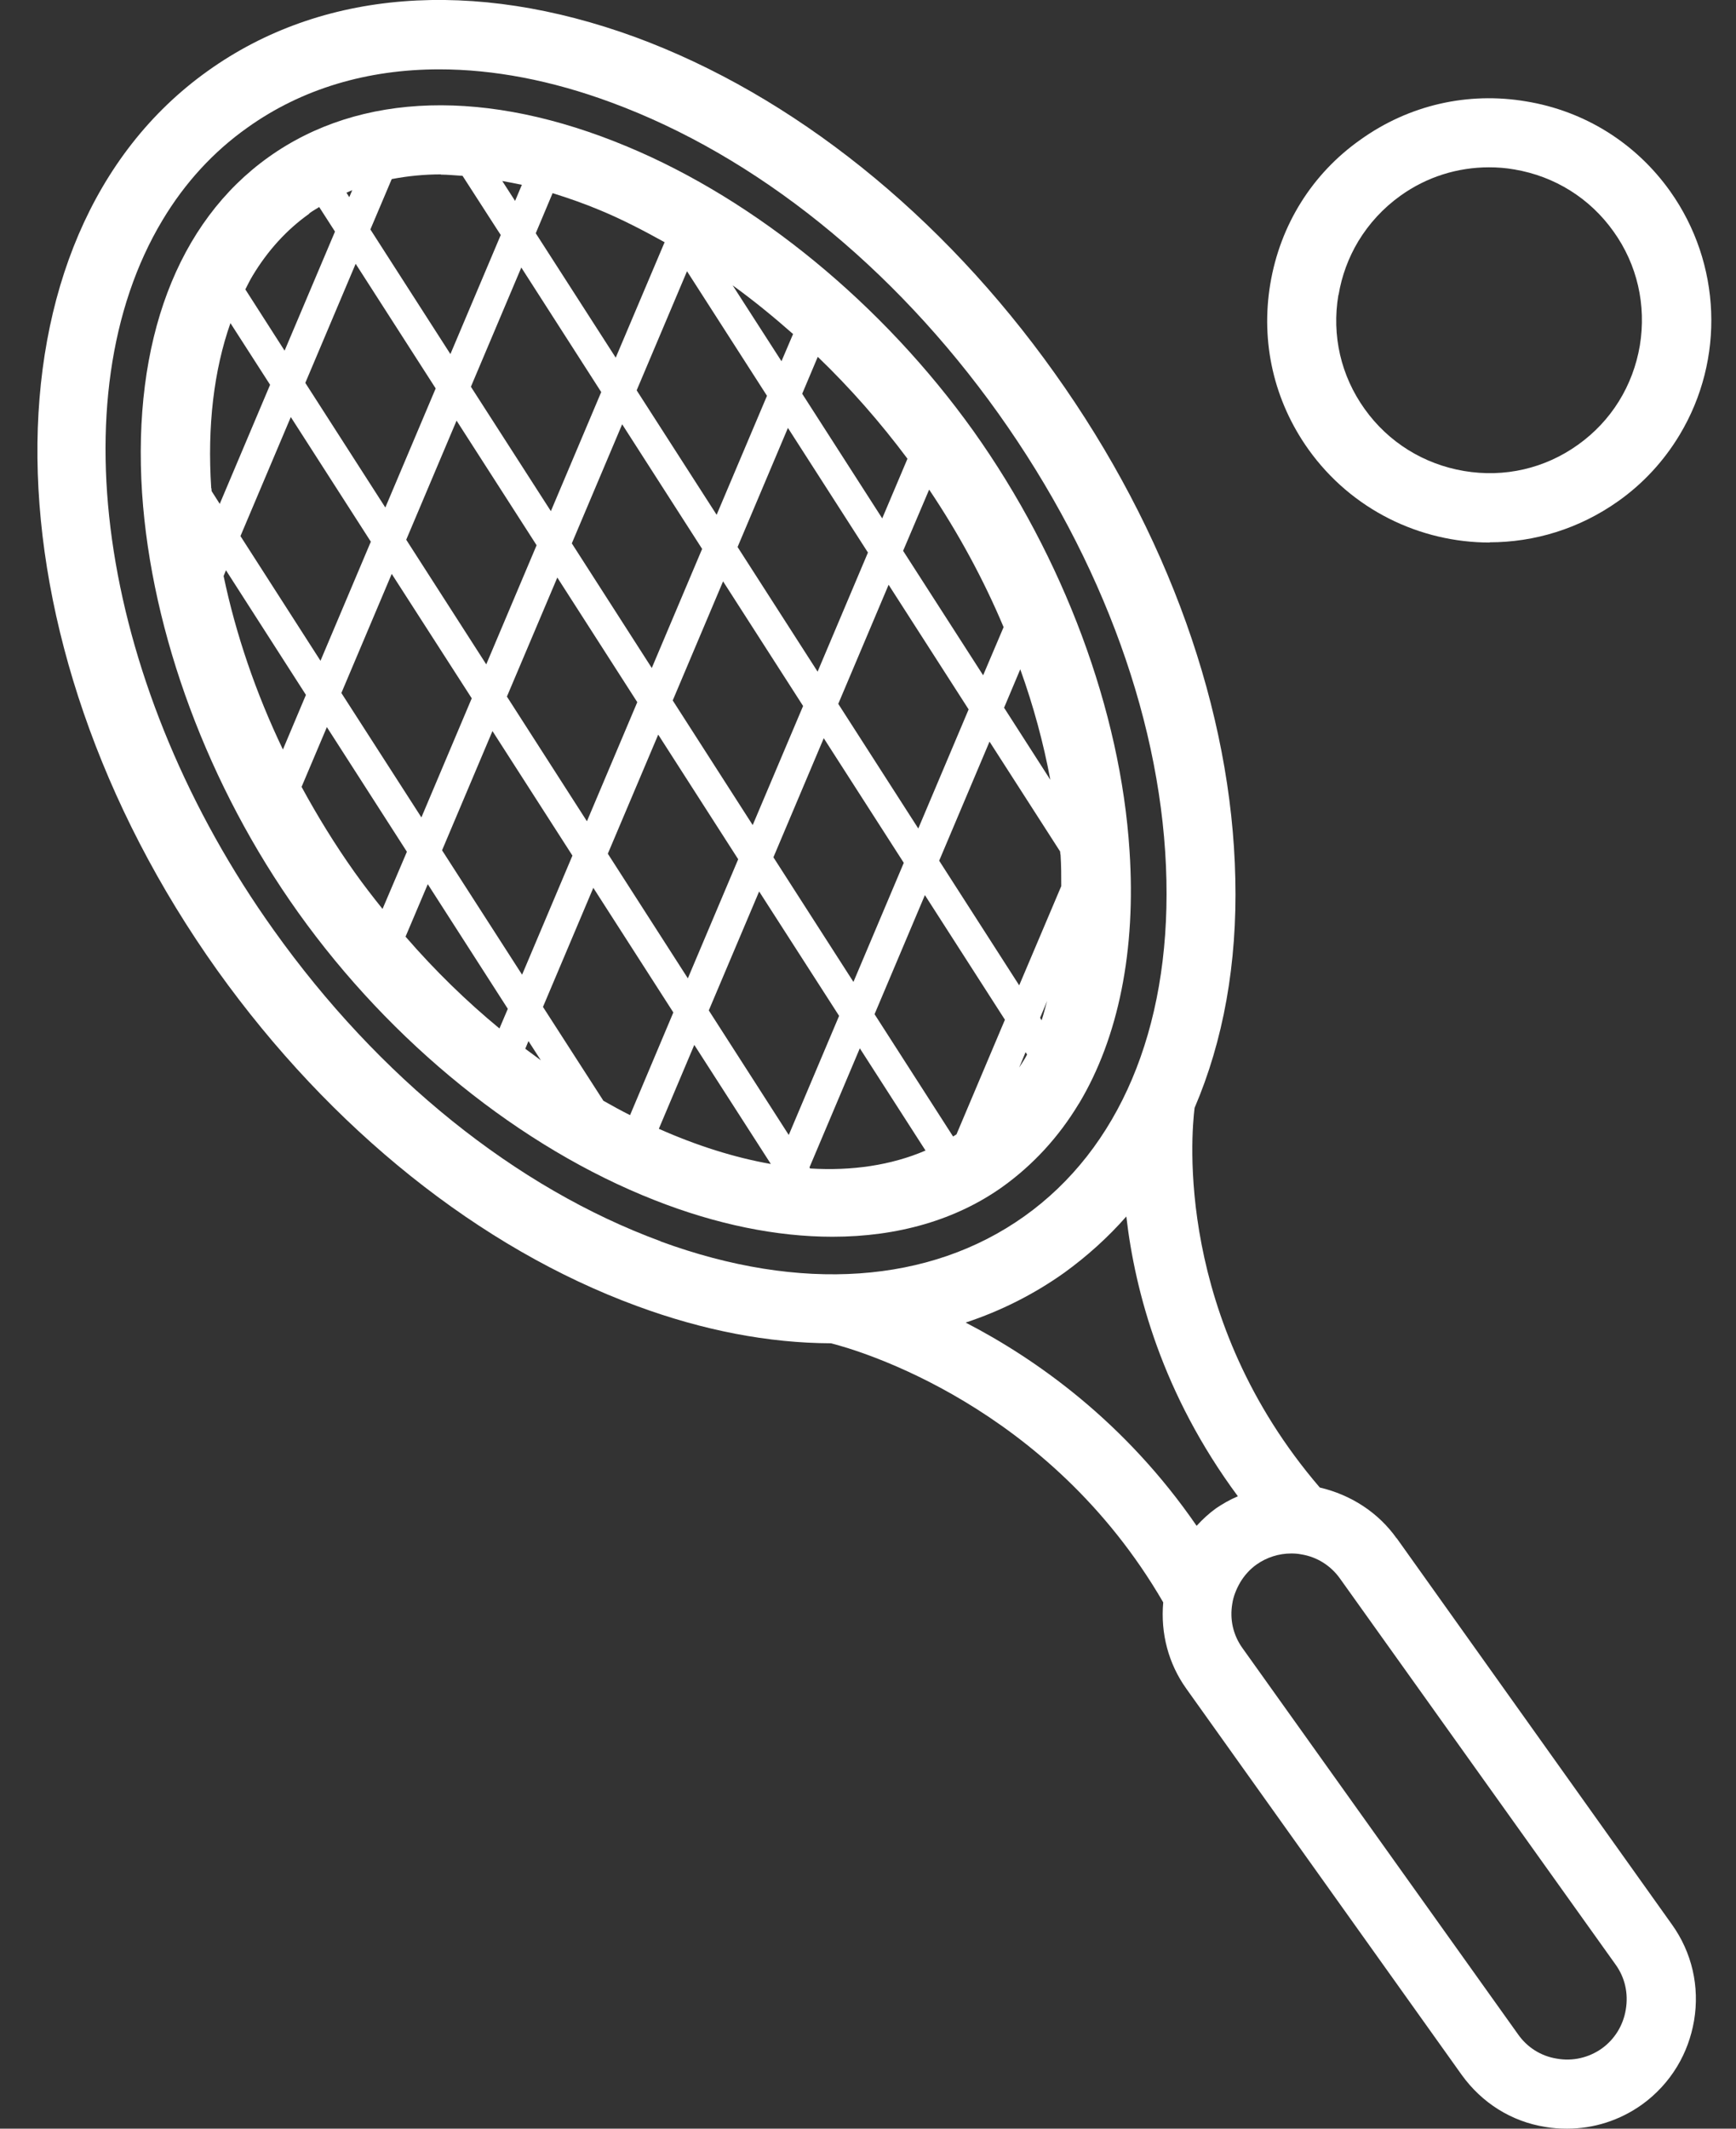 <svg width="31" height="38" viewBox="0 0 31 38" fill="none" xmlns="http://www.w3.org/2000/svg">
<rect x="0" y="0" width="31" height="38" fill="#333333" stroke="none"/>
<path d="M24.94 27.462C24.616 27.005 24.128 26.685 23.568 26.555C20.981 23.541 21.271 20.257 21.332 19.777C21.846 18.577 22.094 17.202 22.059 15.689C21.998 12.698 20.852 9.49 18.832 6.66C16.817 3.829 14.158 1.699 11.346 0.663C8.447 -0.396 5.734 -0.183 3.707 1.269C-0.411 4.206 -0.335 11.411 3.882 17.324C5.909 20.158 8.569 22.284 11.369 23.313C12.554 23.751 13.723 23.976 14.84 23.98C15.323 24.102 18.726 25.081 20.772 28.605C20.722 29.161 20.867 29.702 21.183 30.144L26.102 37.04C26.464 37.543 26.993 37.874 27.595 37.969C27.725 37.992 27.854 38 27.984 38C28.464 38 28.925 37.851 29.317 37.573C29.576 37.387 29.79 37.154 29.95 36.888C30.102 36.636 30.201 36.362 30.251 36.072C30.354 35.463 30.213 34.853 29.855 34.354L24.94 27.458V27.462ZM11.796 22.158C9.216 21.21 6.763 19.236 4.888 16.604C1.817 12.306 1.002 7.09 2.903 3.928C3.303 3.261 3.814 2.705 4.423 2.275C5.391 1.585 6.557 1.238 7.845 1.238C8.812 1.238 9.845 1.433 10.915 1.829C13.498 2.781 15.952 4.751 17.827 7.38C19.705 10.016 20.772 12.977 20.829 15.716C20.886 18.379 19.983 20.509 18.291 21.713C16.6 22.917 14.295 23.077 11.799 22.162L11.796 22.158ZM21.37 27.241C20.09 25.378 18.497 24.258 17.244 23.61C17.876 23.401 18.467 23.103 19.008 22.718C19.412 22.425 19.785 22.09 20.113 21.716C20.269 23.065 20.756 24.89 22.105 26.711C21.96 26.772 21.835 26.845 21.716 26.925C21.595 27.012 21.477 27.119 21.366 27.241H21.37ZM29.032 35.874C28.986 36.156 28.833 36.404 28.605 36.568C28.369 36.735 28.083 36.8 27.801 36.75C27.515 36.705 27.271 36.548 27.108 36.316L22.189 29.424C22.021 29.192 21.956 28.91 22.006 28.624C22.025 28.498 22.075 28.372 22.147 28.247C22.223 28.121 22.319 28.014 22.437 27.93C22.619 27.801 22.837 27.732 23.058 27.732C23.119 27.732 23.176 27.736 23.237 27.748C23.519 27.793 23.766 27.95 23.93 28.182L28.852 35.074C29.016 35.303 29.081 35.584 29.032 35.874Z" fill="white"/>
<path d="M26.601 9.681C27.397 9.681 28.201 9.441 28.898 8.946C29.34 8.633 29.71 8.233 29.992 7.765C30.807 6.412 30.738 4.701 29.824 3.414C29.211 2.553 28.296 1.981 27.252 1.81C26.212 1.634 25.161 1.874 24.296 2.492C23.431 3.101 22.86 4.016 22.684 5.067C22.509 6.111 22.749 7.159 23.366 8.024C24.14 9.106 25.363 9.685 26.601 9.685V9.681ZM23.903 5.265C23.96 4.922 24.079 4.602 24.254 4.309C24.448 3.989 24.7 3.715 25.008 3.494C25.477 3.158 26.026 2.987 26.589 2.987C26.742 2.987 26.89 2.998 27.043 3.025C27.763 3.147 28.392 3.539 28.814 4.134C29.237 4.724 29.401 5.448 29.283 6.168C29.161 6.888 28.772 7.517 28.178 7.94C27.588 8.363 26.867 8.53 26.144 8.408C25.424 8.287 24.791 7.894 24.368 7.3C23.945 6.709 23.778 5.989 23.9 5.265H23.903Z" fill="white"/>
<path d="M19.267 19.701C19.975 18.52 20.288 16.958 20.17 15.186C20.01 12.687 18.992 9.955 17.381 7.692C15.765 5.433 13.514 3.581 11.201 2.617C8.706 1.574 6.431 1.638 4.797 2.804C3.166 3.966 2.362 6.096 2.537 8.801C2.705 11.308 3.719 14.04 5.326 16.291C6.984 18.615 9.3 20.486 11.685 21.423C12.794 21.861 13.876 22.078 14.866 22.078C16.032 22.078 17.076 21.777 17.907 21.183C18.448 20.794 18.905 20.299 19.263 19.705L19.267 19.701ZM17.019 20.288L15.617 18.105L16.516 15.979L17.945 18.204L17.08 20.25C17.061 20.261 17.042 20.276 17.019 20.288ZM10.771 19.644L9.696 17.975L10.595 15.849L12.024 18.074L11.251 19.907C11.091 19.827 10.931 19.739 10.771 19.648V19.644ZM3.772 8.717C3.699 7.601 3.821 6.603 4.115 5.768L4.823 6.869L3.924 8.995L3.779 8.767C3.779 8.767 3.776 8.736 3.776 8.721L3.772 8.717ZM4.035 10.18L5.463 12.405L5.052 13.38C4.568 12.371 4.21 11.319 3.993 10.283L4.035 10.18ZM4.294 9.57L5.193 7.445L6.622 9.67L5.723 11.796L4.294 9.57ZM6.351 4.709L7.78 6.934L6.881 9.06L5.452 6.835L6.351 4.709ZM6.237 3.52L6.187 3.44C6.222 3.425 6.256 3.41 6.29 3.395L6.237 3.52ZM9.308 4.774L10.736 6.999L9.837 9.125L8.409 6.904L9.308 4.778V4.774ZM9.197 3.585L8.969 3.231C9.087 3.254 9.201 3.273 9.319 3.299L9.197 3.589V3.585ZM18.219 11.948C18.455 12.603 18.634 13.266 18.756 13.921L17.93 12.634L18.219 11.948ZM18.931 15.205C18.931 15.224 18.935 15.247 18.939 15.266C18.951 15.457 18.951 15.636 18.951 15.819L18.2 17.59L16.771 15.365L17.67 13.239L18.931 15.201V15.205ZM16.398 14.79L14.969 12.565L15.868 10.439L17.297 12.664L16.398 14.79ZM14.6 11.99L13.171 9.765L14.07 7.639L15.499 9.864L14.6 11.99ZM11.754 13.114L13.182 15.339L12.283 17.465L10.854 15.24L11.754 13.114ZM10.481 14.661L9.052 12.435L9.952 10.31L11.38 12.535L10.481 14.661ZM12.013 12.504L12.912 10.378L14.341 12.603L13.441 14.729L12.013 12.504ZM13.956 6.45L13.083 5.094C13.453 5.361 13.811 5.654 14.162 5.963L13.956 6.446V6.45ZM13.697 7.064L12.797 9.19L11.369 6.968L12.268 4.842L13.697 7.067V7.064ZM12.538 9.799L11.639 11.925L10.211 9.7L11.11 7.574L12.538 9.799ZM9.551 9.685L9.582 9.734L8.683 11.86L7.254 9.635L8.153 7.509L9.551 9.685ZM6.995 10.245L8.424 12.466L7.525 14.592L6.096 12.371L6.995 10.245ZM8.793 13.049L10.222 15.274L9.323 17.4L7.894 15.179L8.793 13.053V13.049ZM9.437 18.585L9.658 18.928C9.567 18.859 9.471 18.791 9.38 18.722L9.437 18.585ZM12.398 18.653L13.765 20.779C13.117 20.665 12.443 20.452 11.765 20.151L12.398 18.653ZM12.656 18.04L13.556 15.914L14.984 18.135L14.085 20.261L12.656 18.036V18.04ZM13.811 15.304L14.71 13.178L16.139 15.403L15.24 17.529L13.811 15.304ZM18.314 18.783L18.341 18.825C18.299 18.909 18.246 18.981 18.2 19.057L18.314 18.783ZM18.573 18.169L18.699 17.869C18.665 17.983 18.638 18.105 18.6 18.215L18.573 18.169ZM17.922 11.194L17.556 12.055L16.127 9.833L16.592 8.74C17.114 9.517 17.564 10.344 17.922 11.197V11.194ZM16.204 8.191L15.754 9.254L14.325 7.029L14.603 6.37C15.182 6.926 15.72 7.54 16.204 8.188V8.191ZM11.868 4.324L10.995 6.385L9.567 4.164L9.868 3.448C10.15 3.536 10.435 3.635 10.725 3.757C11.11 3.917 11.491 4.115 11.868 4.324ZM7.871 3.117C7.997 3.117 8.13 3.132 8.26 3.139L8.877 4.096L8.942 4.195L8.043 6.321L6.614 4.096L6.995 3.197C7.277 3.143 7.57 3.113 7.875 3.113L7.871 3.117ZM5.521 3.81C5.578 3.768 5.639 3.734 5.7 3.696L5.982 4.134L5.082 6.26L4.381 5.166C4.423 5.082 4.465 4.999 4.511 4.922C4.781 4.473 5.121 4.099 5.524 3.814L5.521 3.81ZM5.387 14.043L5.837 12.98L7.266 15.205L6.831 16.226C6.66 16.013 6.492 15.796 6.332 15.571C5.985 15.083 5.669 14.569 5.383 14.043H5.387ZM7.243 16.718L7.639 15.784L9.068 18.009L8.919 18.36C8.332 17.876 7.768 17.328 7.243 16.722V16.718ZM14.466 20.859L14.455 20.84L15.354 18.714L16.527 20.539C15.914 20.802 15.213 20.905 14.466 20.859Z" fill="white"/>
</svg>
